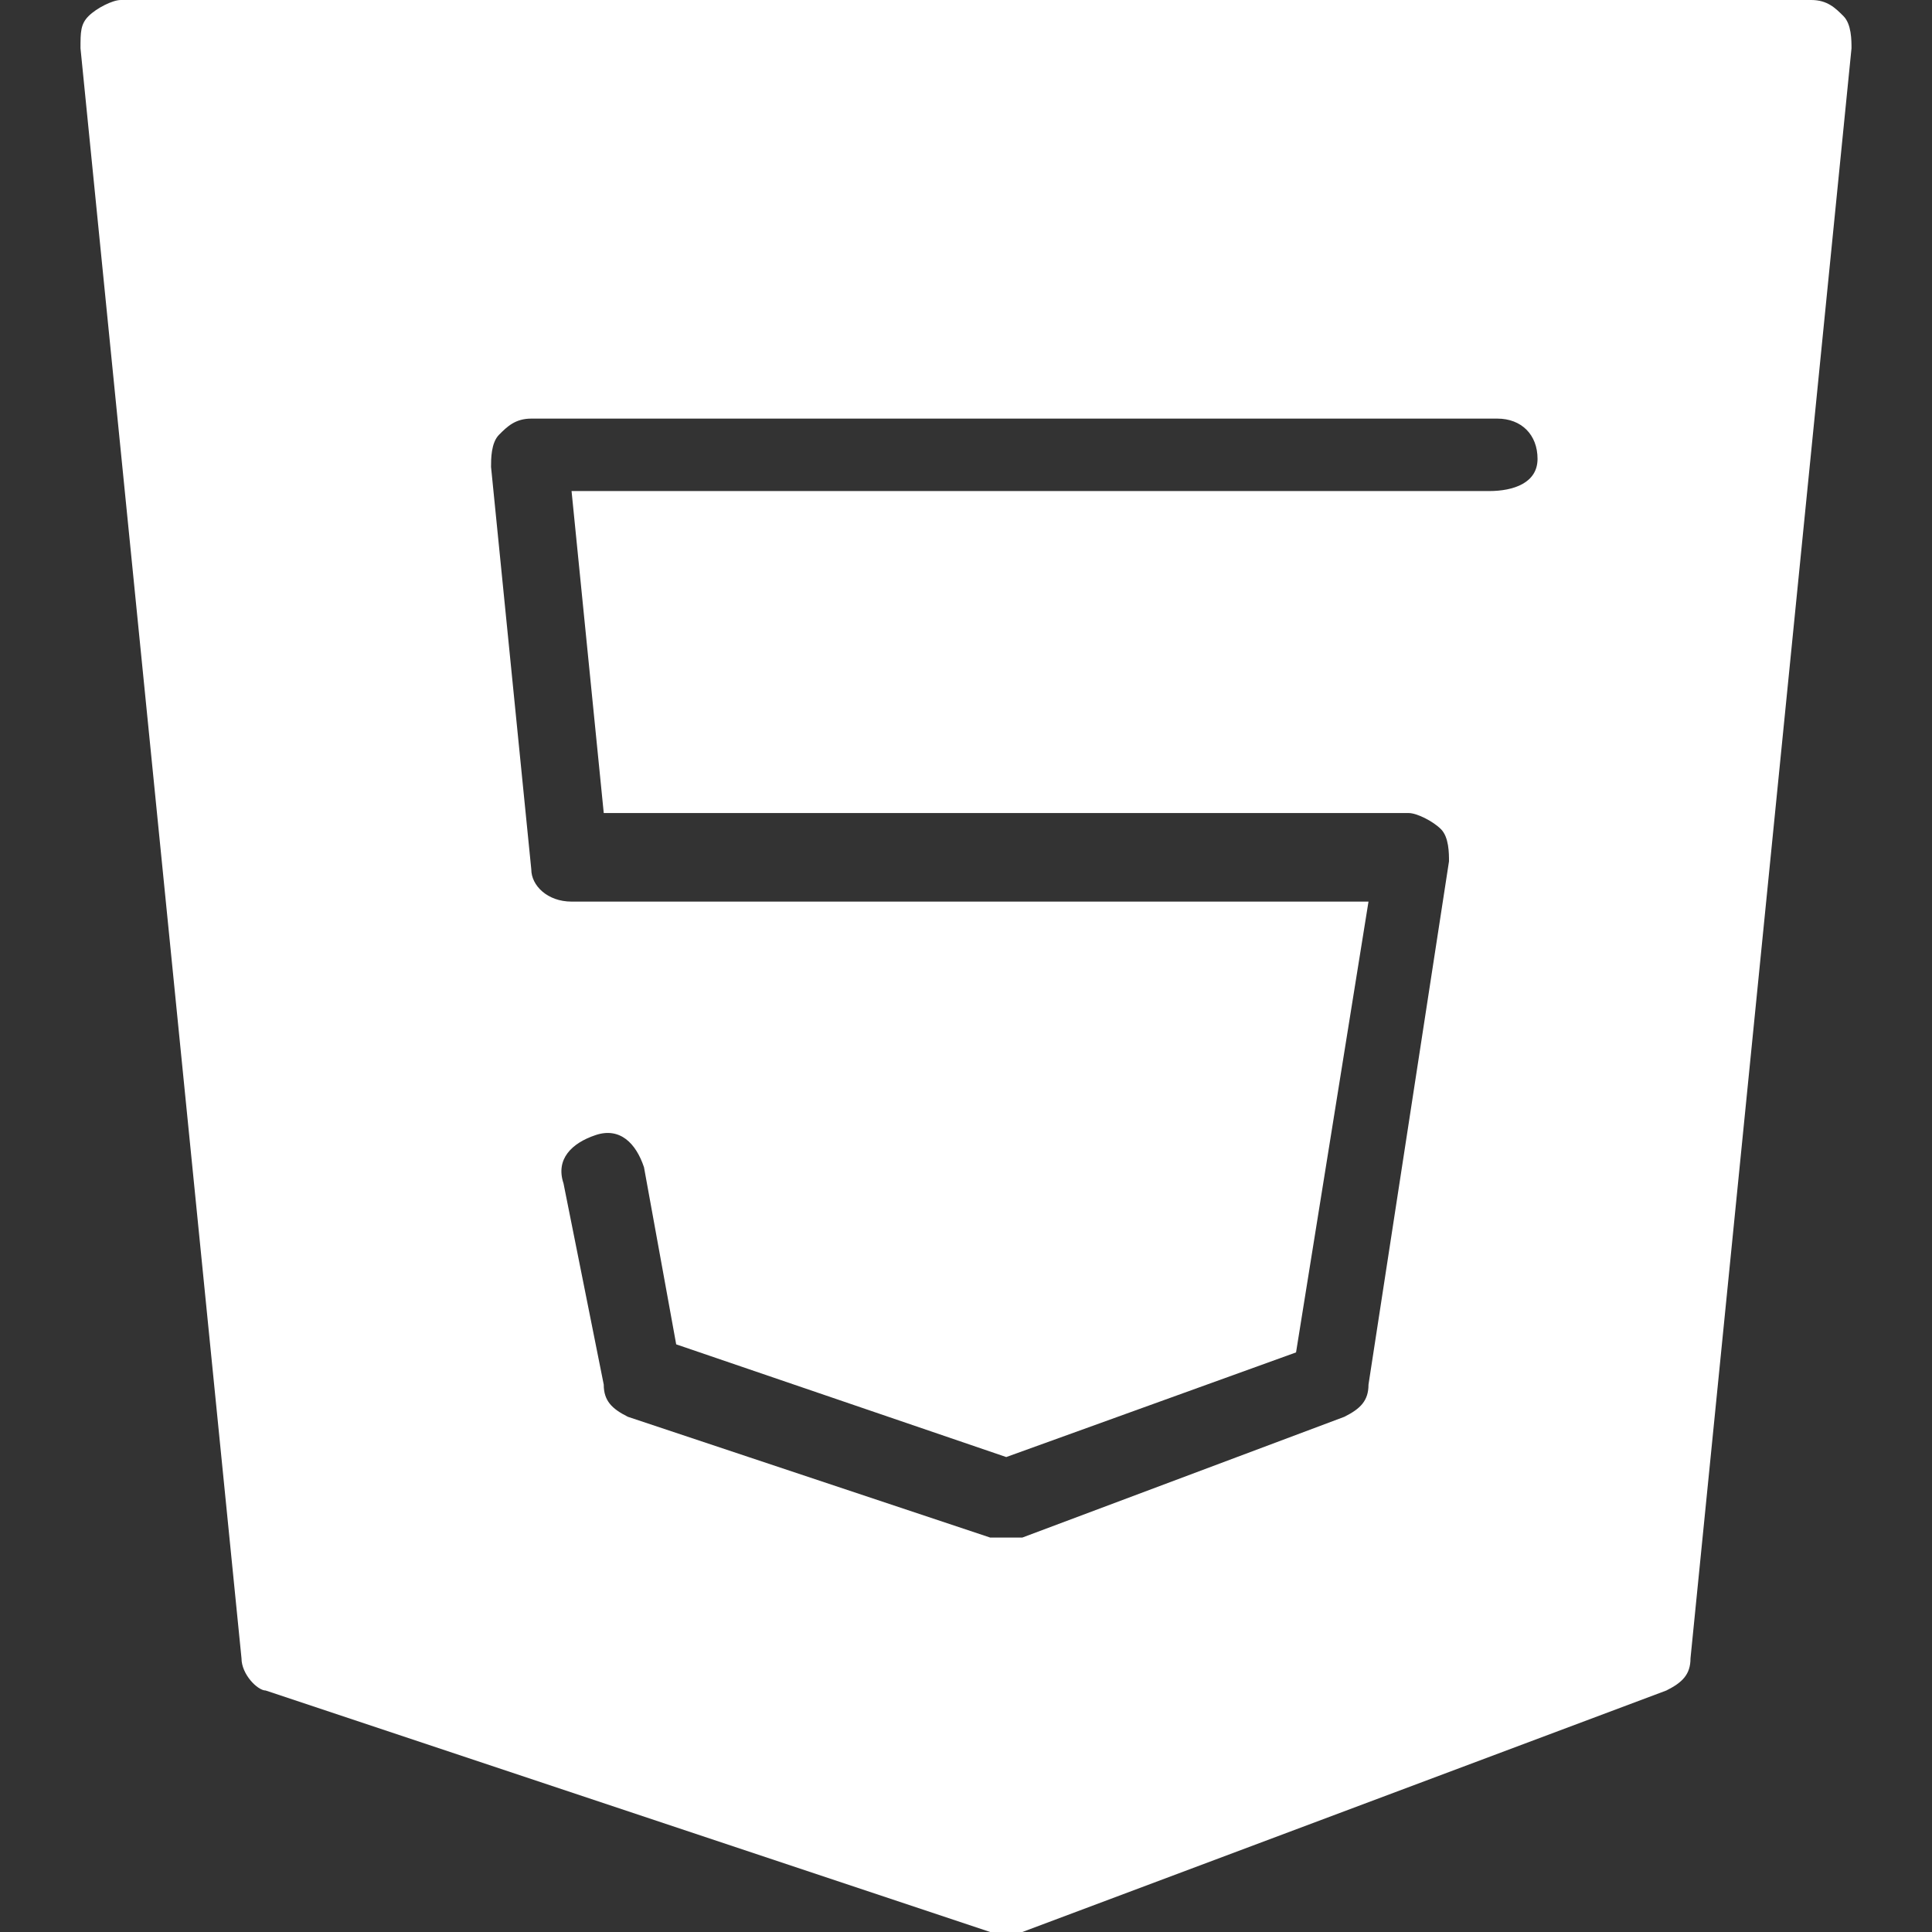<?xml version="1.0"?>
<svg xmlns="http://www.w3.org/2000/svg" xmlns:xlink="http://www.w3.org/1999/xlink" xmlns:svgjs="http://svgjs.com/svgjs" version="1.1" width="512" height="512" x="0" y="0" viewBox="0 0 512 512" style="enable-background:new 0 0 512 512" xml:space="preserve" class=""><rect x="0" y="0" width="512" height="512" fill="#333333" stroke="none"/><g><g xmlns="http://www.w3.org/2000/svg"><g><path d="m488.533 4.267c-2.133-2.134-4.267-4.267-8.533-4.267h-448c-2.133 0-6.4 2.133-8.533 4.267-2.134 2.133-2.134 4.267-2.134 8.533l42.667 426.667c0 4.267 4.267 8.533 6.4 8.533l192 64h4.267 4.267l170.666-64c4.267-2.133 6.4-4.267 6.4-8.533l42.667-426.667c0-2.133 0-6.4-2.134-8.533zm-93.866 125.866h-243.2l8.533 85.334h213.333c2.133 0 6.4 2.133 8.533 4.267 2.133 2.133 2.133 6.4 2.133 8.533l-21.333 138.667c0 4.267-2.133 6.4-6.4 8.533l-85.333 32c-2.133 0-2.133 0-4.267 0-2.133 0-2.133 0-4.267 0l-96-32c-4.267-2.133-6.4-4.267-6.4-8.533l-10.666-53.334c-2.133-6.4 2.133-10.667 8.533-12.8s10.667 2.133 12.8 8.533l8.533 46.934 87.467 29.867 76.8-27.733 19.2-119.467h-211.2c-6.4 0-10.667-4.267-10.667-8.533l-10.667-106.667c0-2.133 0-6.4 2.133-8.533s4.267-4.267 8.533-4.267h256c6.4 0 10.667 4.267 10.667 10.667.002 6.399-6.399 8.532-12.798 8.532z" fill="#ffffff" data-original="#000000" style="" class=""/></g></g><g xmlns="http://www.w3.org/2000/svg"/><g xmlns="http://www.w3.org/2000/svg"/><g xmlns="http://www.w3.org/2000/svg"/><g xmlns="http://www.w3.org/2000/svg"/><g xmlns="http://www.w3.org/2000/svg"/><g xmlns="http://www.w3.org/2000/svg"/><g xmlns="http://www.w3.org/2000/svg"/><g xmlns="http://www.w3.org/2000/svg"/><g xmlns="http://www.w3.org/2000/svg"/><g xmlns="http://www.w3.org/2000/svg"/><g xmlns="http://www.w3.org/2000/svg"/><g xmlns="http://www.w3.org/2000/svg"/><g xmlns="http://www.w3.org/2000/svg"/><g xmlns="http://www.w3.org/2000/svg"/><g xmlns="http://www.w3.org/2000/svg"/></g></svg>
